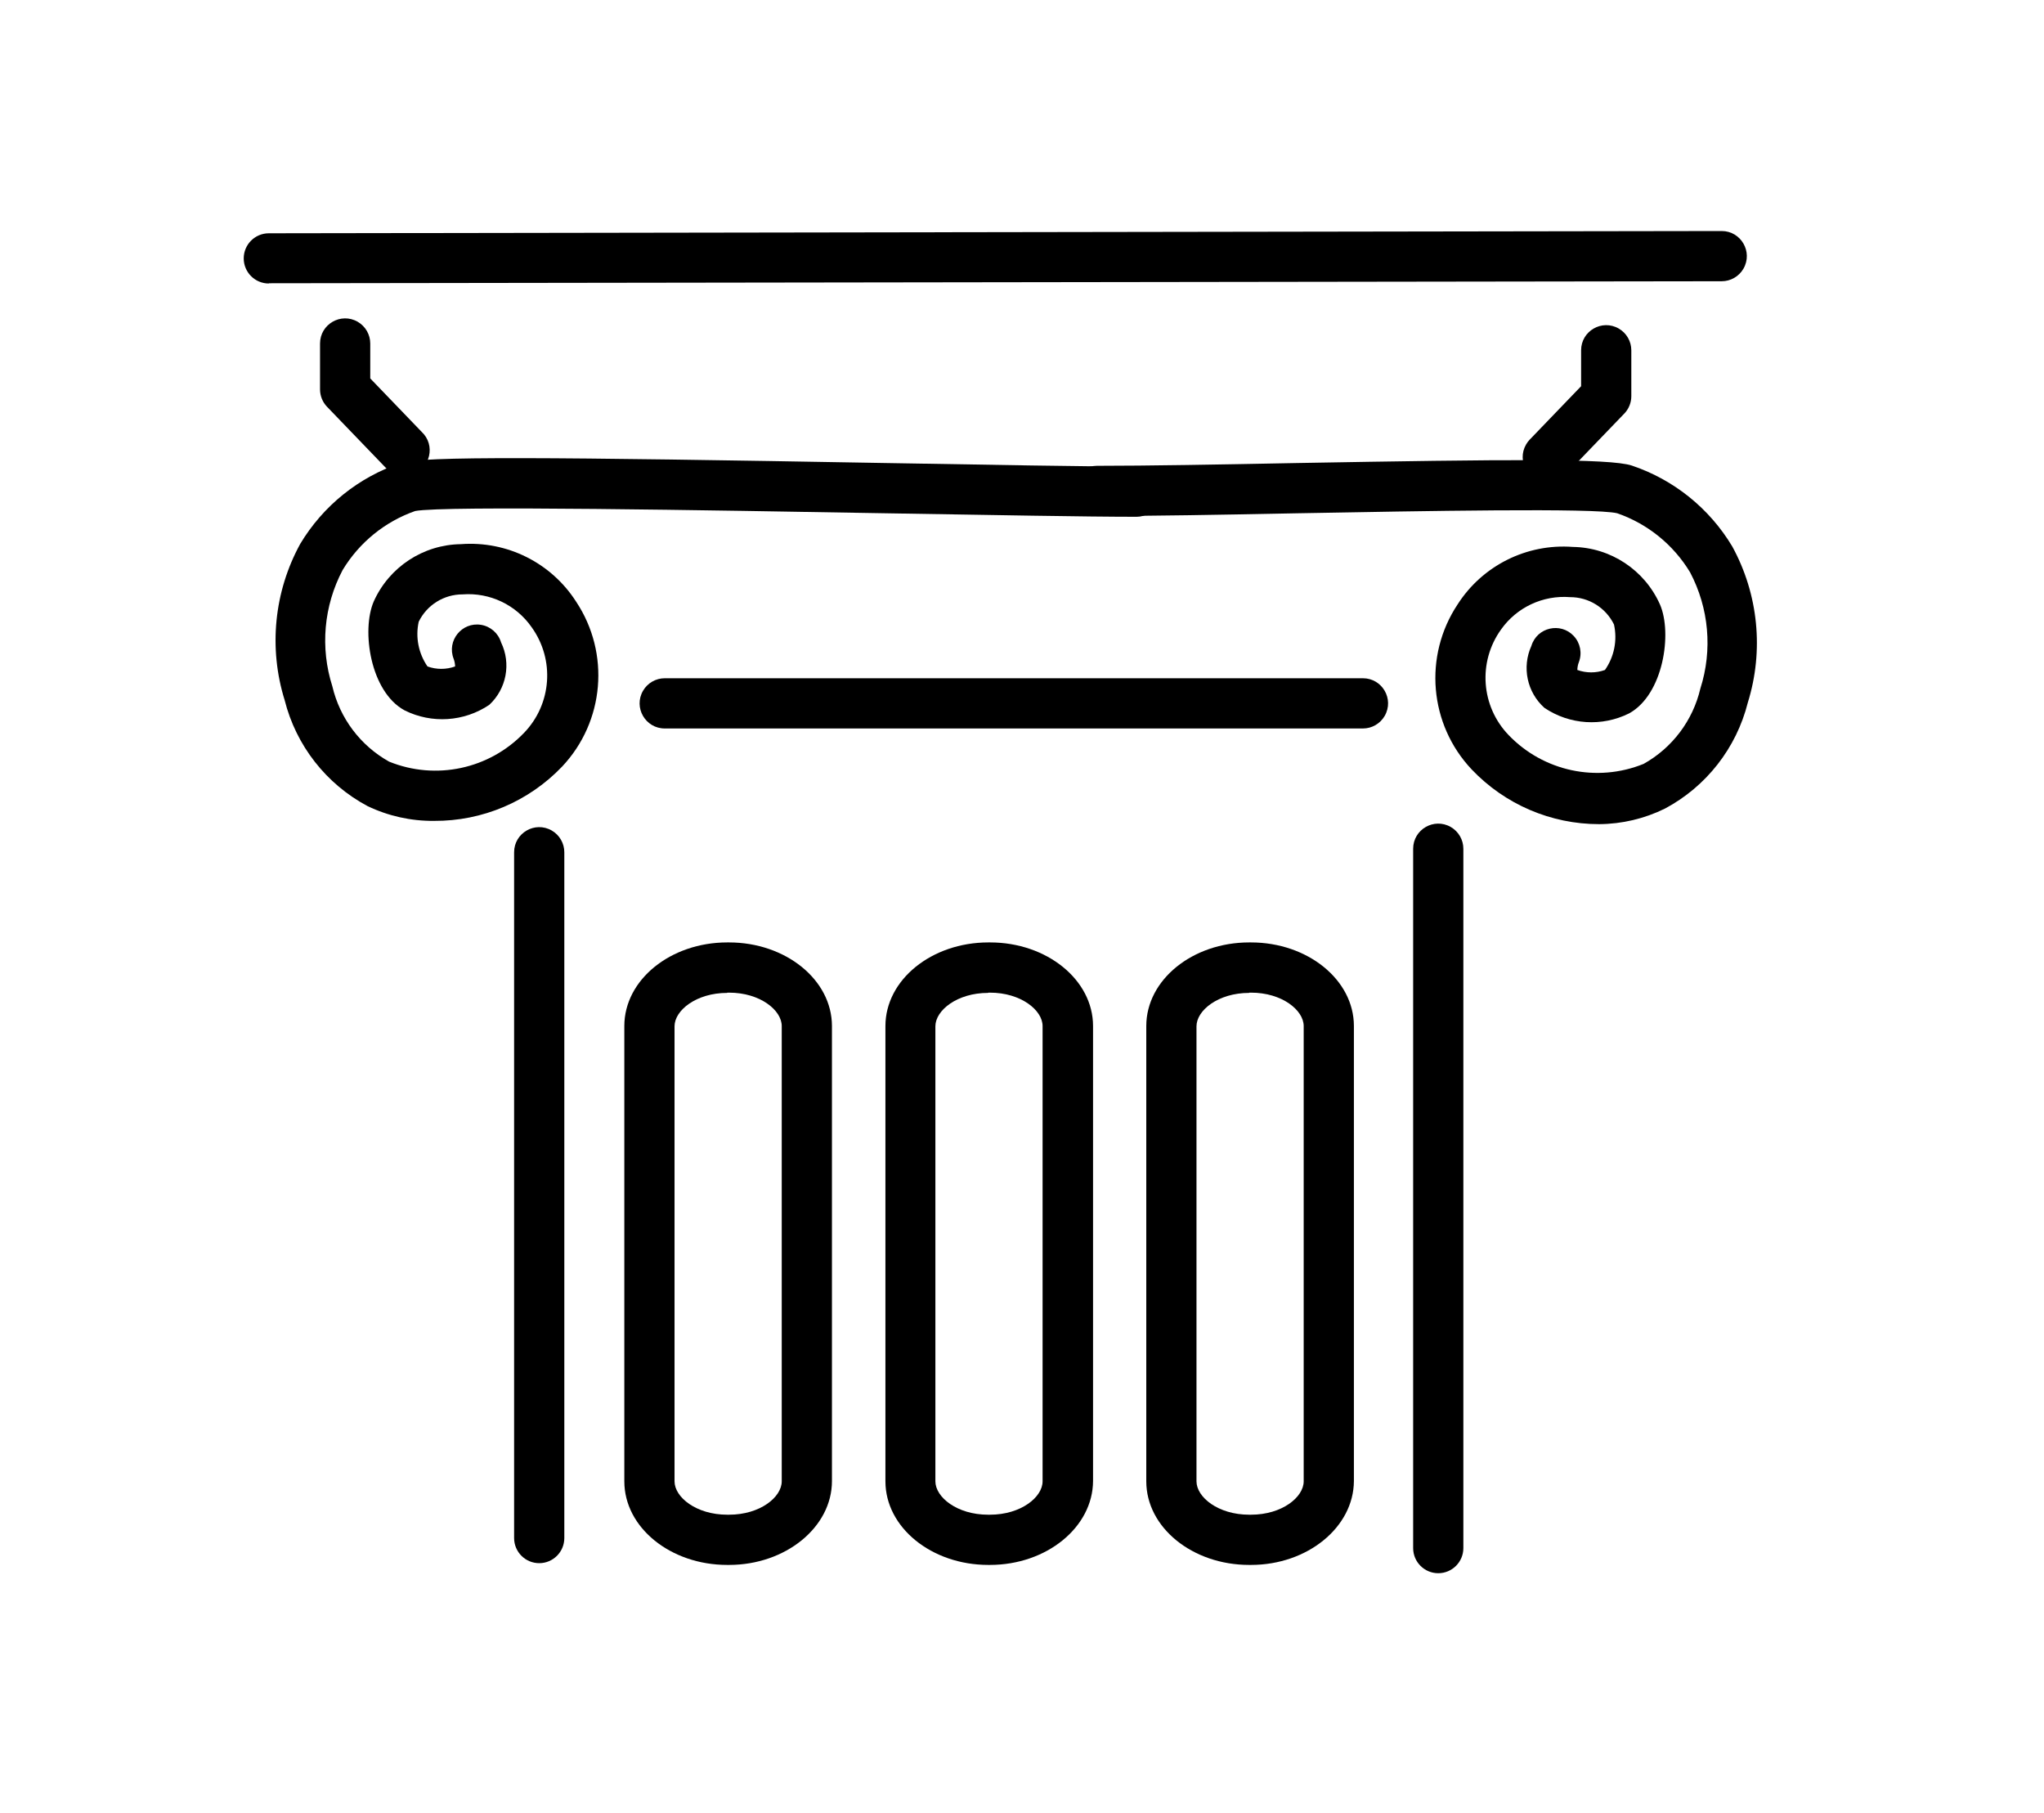 <?xml version="1.0" encoding="utf-8"?>
<svg viewBox="1.9 284.8 72.2 72.2" width="60.272" height="53.45" xmlns="http://www.w3.org/2000/svg">
  <defs>
    <style>.cls-1{fill:none;stroke:#000;stroke-linejoin:round;stroke-width:1.5px;}.cls-2{fill:#231f20;}</style>
  </defs>
  <path d="M 8 296.09 C 7.448 296.09 7 295.642 7 295.09 C 7 294.538 7.448 294.09 8 294.09 L 65.87 294 C 66.64 294 67.121 294.833 66.736 295.5 C 66.557 295.809 66.227 296 65.87 296 L 8 296.08 L 8 296.09 Z"/>
  <path d="M 13.37 303.73 C 13.098 303.729 12.838 303.617 12.65 303.42 L 10.32 301 C 10.141 300.815 10.041 300.567 10.04 300.31 L 10.04 298.48 C 10.04 297.71 10.873 297.229 11.54 297.614 C 11.849 297.793 12.04 298.123 12.04 298.48 L 12.04 299.87 L 14.09 302 C 14.652 302.526 14.435 303.463 13.699 303.687 C 13.592 303.72 13.481 303.734 13.37 303.73 Z"/>
  <path d="M 58.94 304 C 58.17 303.997 57.692 303.162 58.08 302.497 C 58.119 302.429 58.166 302.367 58.22 302.31 L 60.27 300.18 L 60.27 298.75 C 60.27 297.98 61.103 297.499 61.77 297.884 C 62.079 298.063 62.27 298.393 62.27 298.75 L 62.27 300.58 C 62.269 300.837 62.169 301.085 61.99 301.27 L 59.66 303.69 C 59.472 303.887 59.212 303.999 58.94 304 Z"/>
  <path d="M 14.58 317.49 C 13.663 317.498 12.757 317.297 11.93 316.9 C 10.284 316.022 9.085 314.489 8.63 312.68 C 7.985 310.608 8.208 308.363 9.25 306.46 C 10.158 304.945 11.576 303.803 13.25 303.24 C 14.08 302.96 19.05 303 32.62 303.24 C 36.69 303.31 40.54 303.38 42.56 303.38 C 43.33 303.38 43.811 304.213 43.426 304.88 C 43.247 305.189 42.917 305.38 42.56 305.38 C 40.56 305.38 36.85 305.31 32.56 305.24 C 25.56 305.12 14.98 304.93 13.83 305.15 C 12.623 305.573 11.601 306.404 10.94 307.5 C 10.187 308.926 10.039 310.594 10.53 312.13 C 10.828 313.403 11.648 314.492 12.79 315.13 C 14.65 315.885 16.781 315.429 18.17 313.98 C 19.27 312.836 19.396 311.069 18.47 309.78 C 17.85 308.887 16.804 308.389 15.72 308.47 C 14.976 308.468 14.296 308.891 13.97 309.56 C 13.835 310.176 13.962 310.821 14.32 311.34 C 14.675 311.468 15.065 311.468 15.42 311.34 C 15.418 311.234 15.397 311.129 15.36 311.03 C 15.083 310.312 15.688 309.563 16.448 309.682 C 16.827 309.742 17.139 310.013 17.25 310.38 C 17.658 311.223 17.467 312.234 16.78 312.87 C 15.778 313.544 14.491 313.628 13.41 313.09 C 12.04 312.35 11.68 309.9 12.18 308.75 C 12.795 307.38 14.148 306.49 15.65 306.47 C 17.485 306.331 19.248 307.21 20.24 308.76 C 21.604 310.814 21.372 313.537 19.68 315.33 C 18.349 316.721 16.505 317.502 14.58 317.49 Z"/>
  <path d="M 60.99 317.62 C 59.069 317.621 57.233 316.833 55.91 315.44 C 54.218 313.647 53.986 310.924 55.35 308.87 C 56.342 307.32 58.105 306.441 59.94 306.58 C 61.444 306.602 62.798 307.496 63.41 308.87 C 63.91 310.01 63.55 312.46 62.18 313.21 C 61.099 313.748 59.812 313.664 58.81 312.99 C 58.115 312.369 57.904 311.368 58.29 310.52 C 58.513 309.783 59.451 309.565 59.977 310.127 C 60.239 310.407 60.318 310.812 60.18 311.17 C 60.142 311.269 60.122 311.374 60.12 311.48 C 60.475 311.608 60.865 311.608 61.22 311.48 C 61.589 310.954 61.719 310.297 61.58 309.67 C 61.254 309.001 60.574 308.578 59.83 308.58 C 58.75 308.495 57.705 308.985 57.08 309.87 C 56.154 311.159 56.28 312.926 57.38 314.07 C 58.769 315.519 60.9 315.975 62.76 315.22 C 63.902 314.582 64.722 313.493 65.02 312.22 C 65.511 310.684 65.363 309.016 64.61 307.59 C 63.947 306.492 62.921 305.661 61.71 305.24 C 60.81 305.02 53.97 305.15 48.98 305.24 C 45.98 305.3 43.07 305.35 40.98 305.35 C 40.21 305.35 39.729 304.517 40.114 303.85 C 40.293 303.541 40.623 303.35 40.98 303.35 C 42.98 303.35 45.87 303.3 48.91 303.24 C 57.34 303.09 61.41 303.05 62.29 303.34 C 63.964 303.903 65.382 305.045 66.29 306.56 C 67.332 308.463 67.555 310.708 66.91 312.78 C 66.455 314.589 65.256 316.122 63.61 317 C 62.795 317.402 61.899 317.614 60.99 317.62 Z"/>
  <path d="M 51.58 313.81 L 23.77 313.81 C 23 313.81 22.519 312.977 22.904 312.31 C 23.083 312.001 23.413 311.81 23.77 311.81 L 51.58 311.81 C 52.35 311.81 52.831 312.643 52.446 313.31 C 52.267 313.619 51.937 313.81 51.58 313.81 Z"/>
  <path d="M 18.77 347.05 C 18.218 347.05 17.77 346.602 17.77 346.05 L 17.77 318.74 C 17.77 317.97 18.603 317.489 19.27 317.874 C 19.579 318.053 19.77 318.383 19.77 318.74 L 19.77 346.05 C 19.77 346.602 19.322 347.05 18.77 347.05 Z"/>
  <path d="M 54.58 347.45 C 54.028 347.45 53.58 347.002 53.58 346.45 L 53.58 318.6 C 53.58 317.83 54.413 317.349 55.08 317.734 C 55.389 317.913 55.58 318.243 55.58 318.6 L 55.58 346.45 C 55.58 347.002 55.132 347.45 54.58 347.45 Z"/>
  <path d="M 26.33 347.12 L 26.26 347.12 C 24 347.12 22.16 345.63 22.16 343.79 L 22.16 325.66 C 22.16 323.82 24 322.33 26.26 322.33 L 26.33 322.33 C 28.59 322.33 30.43 323.82 30.43 325.66 L 30.43 343.78 C 30.43 345.62 28.58 347.12 26.33 347.12 Z M 26.26 324.34 C 25.02 324.34 24.16 325.04 24.16 325.67 L 24.16 343.79 C 24.16 344.42 25.02 345.12 26.26 345.12 L 26.33 345.12 C 27.57 345.12 28.43 344.42 28.43 343.79 L 28.43 325.66 C 28.43 325.03 27.57 324.33 26.33 324.33 L 26.26 324.33 L 26.26 324.34 Z"/>
  <path d="M 36.72 347.12 L 36.66 347.12 C 34.4 347.12 32.56 345.63 32.56 343.79 L 32.56 325.66 C 32.56 323.82 34.4 322.33 36.66 322.33 L 36.73 322.33 C 38.99 322.33 40.83 323.82 40.83 325.66 L 40.83 343.78 C 40.82 345.62 38.98 347.12 36.72 347.12 Z M 36.65 324.34 C 35.41 324.34 34.55 325.04 34.55 325.67 L 34.55 343.79 C 34.55 344.42 35.41 345.12 36.65 345.12 L 36.72 345.12 C 37.96 345.12 38.82 344.42 38.82 343.79 L 38.82 325.66 C 38.82 325.03 37.96 324.33 36.72 324.33 L 36.66 324.33 L 36.65 324.34 Z"/>
  <path d="M 47.12 347.12 L 47.05 347.12 C 44.79 347.12 42.95 345.63 42.95 343.79 L 42.95 325.66 C 42.95 323.82 44.79 322.33 47.05 322.33 L 47.12 322.33 C 49.38 322.33 51.22 323.82 51.22 325.66 L 51.22 343.78 C 51.21 345.62 49.37 347.12 47.12 347.12 Z M 47.05 324.34 C 45.81 324.34 44.95 325.04 44.95 325.67 L 44.95 343.79 C 44.95 344.42 45.81 345.12 47.05 345.12 L 47.12 345.12 C 48.36 345.12 49.22 344.42 49.22 343.79 L 49.22 325.66 C 49.22 325.03 48.36 324.33 47.12 324.33 L 47.05 324.33 L 47.05 324.34 Z"/>
</svg>